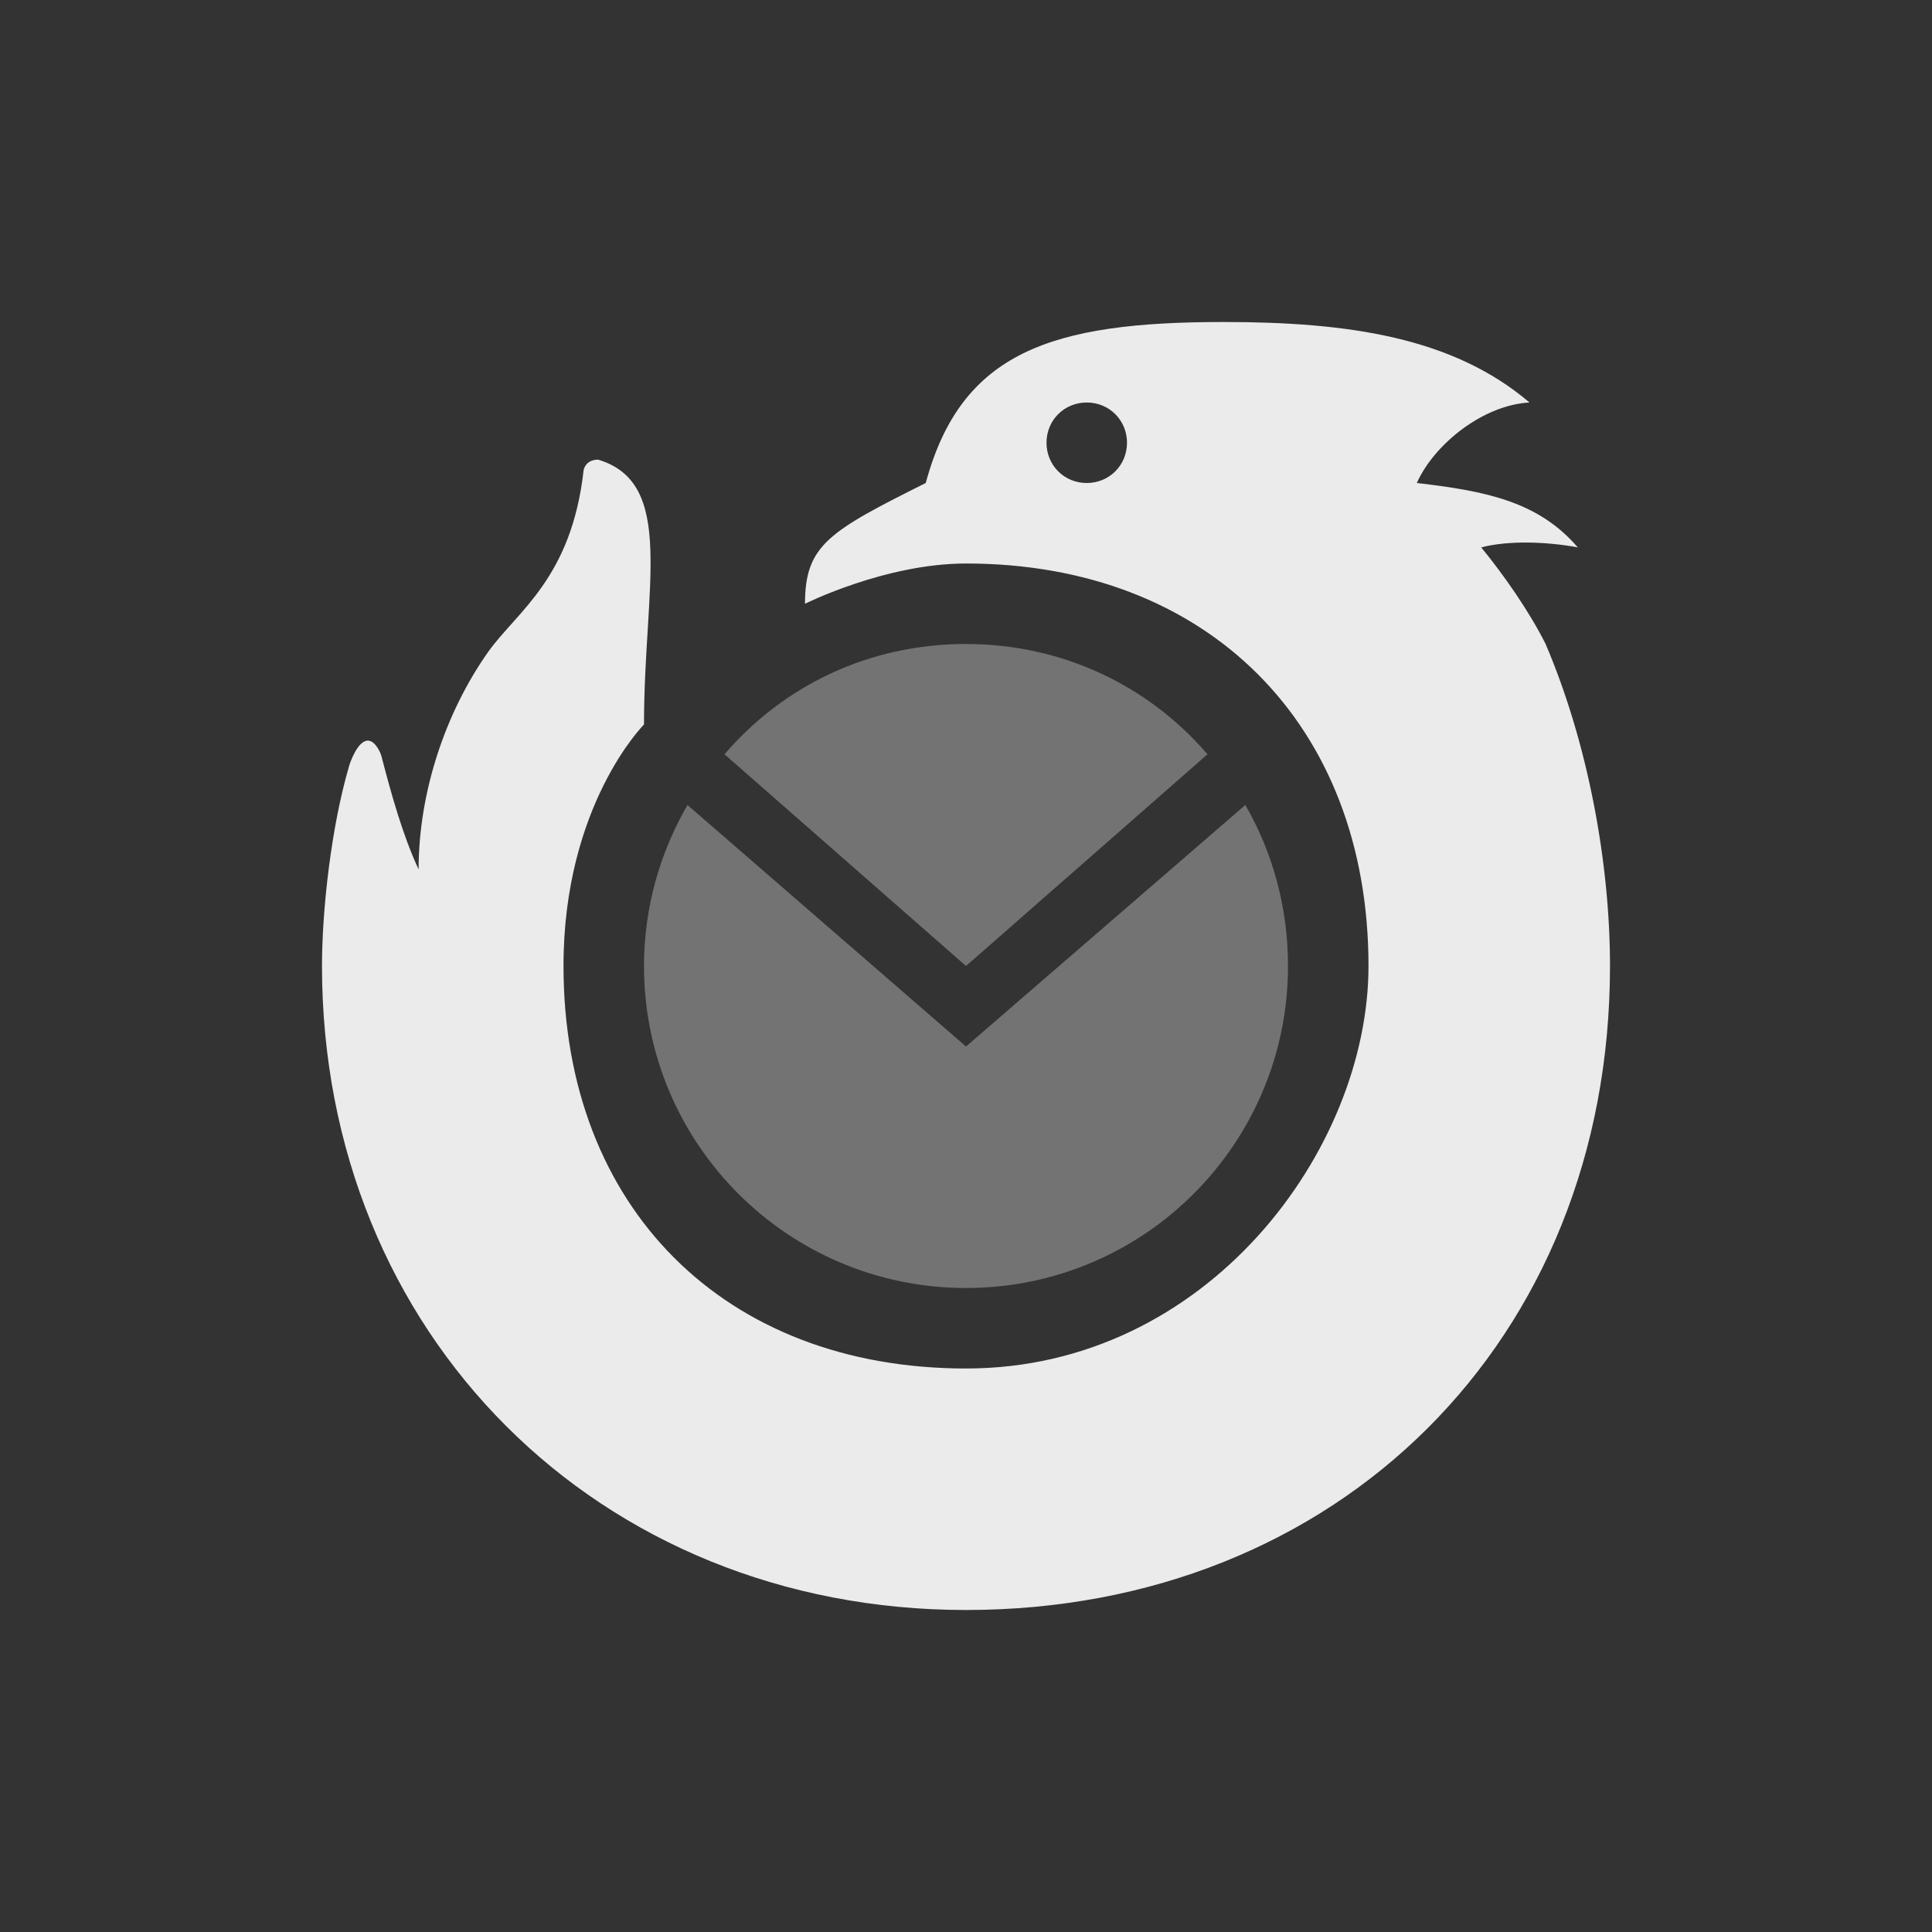 <svg xmlns="http://www.w3.org/2000/svg" width="24" height="24" version="1.1">
 <rect width="100%" height="100%" fill="#333333" stroke="none"/>
 <defs>
  <style id="current-color-scheme" type="text/css">
   .ColorScheme-Text { color:#ebebeb; } .ColorScheme-Highlight { color:#4285f4; } .ColorScheme-NeutralText { color:#ff9800; } .ColorScheme-PositiveText { color:#4caf50; } .ColorScheme-NegativeText { color:#f44336; }
  </style>
 </defs>
 <path style="fill:currentColor" class="ColorScheme-Text" d="M 15.2,4 C 13.06,4 11.94,4.37 11.5,6 10.3,6.6 10,6.77 10,7.5 10,7.5 11,7 12,7 15,7 17,9 17,12 17,14.28 15,17 12,17 9,17 7,15 7,12 7,10 8,9 8,9 8,7.29 8.4,6 7.43,5.71 7.27,5.71 7.25,5.84 7.25,5.84 7.1,7.18 6.43,7.59 6.07,8.09 5.53,8.85 5.2,9.85 5.2,10.8 5,10.37 4.86,9.86 4.74,9.4 4.73,9.35 4.66,9.2 4.57,9.2 4.44,9.2 4.34,9.49 4.33,9.54 4.12,10.26 4,11.28 4,12 4,16.57 7.43,20 12,20 16.61,20 20,16.66 20,12 20,10.73 19.73,9.24 19.2,8 19,7.6 18.68,7.14 18.4,6.8 18.74,6.71 19.23,6.73 19.6,6.8 19.11,6.23 18.46,6.1 17.6,6 17.82,5.51 18.43,5.03 19,5 18.05,4.19 16.75,4 15.2,4 Z M 13.5,5 C 13.78,5 14,5.22 14,5.5 14,5.78 13.78,6 13.5,6 13.22,6 13,5.78 13,5.5 13,5.22 13.22,5 13.5,5 Z"/>
 <path style="fill:currentColor;opacity:0.35" class="ColorScheme-Text" d="M 9,9.37 C 9.73,8.52 10.79,8 12,8 c 1.2,0 2.27,0.52 3,1.37 L 12,12 Z M 15.47,10 C 15.81,10.59 16,11.27 16,12 16,14.21 14.21,16 12,16 9.79,16 8,14.21 8,12 8,11.27 8.2,10.59 8.54,10 L 12,13 Z"/>
</svg>
